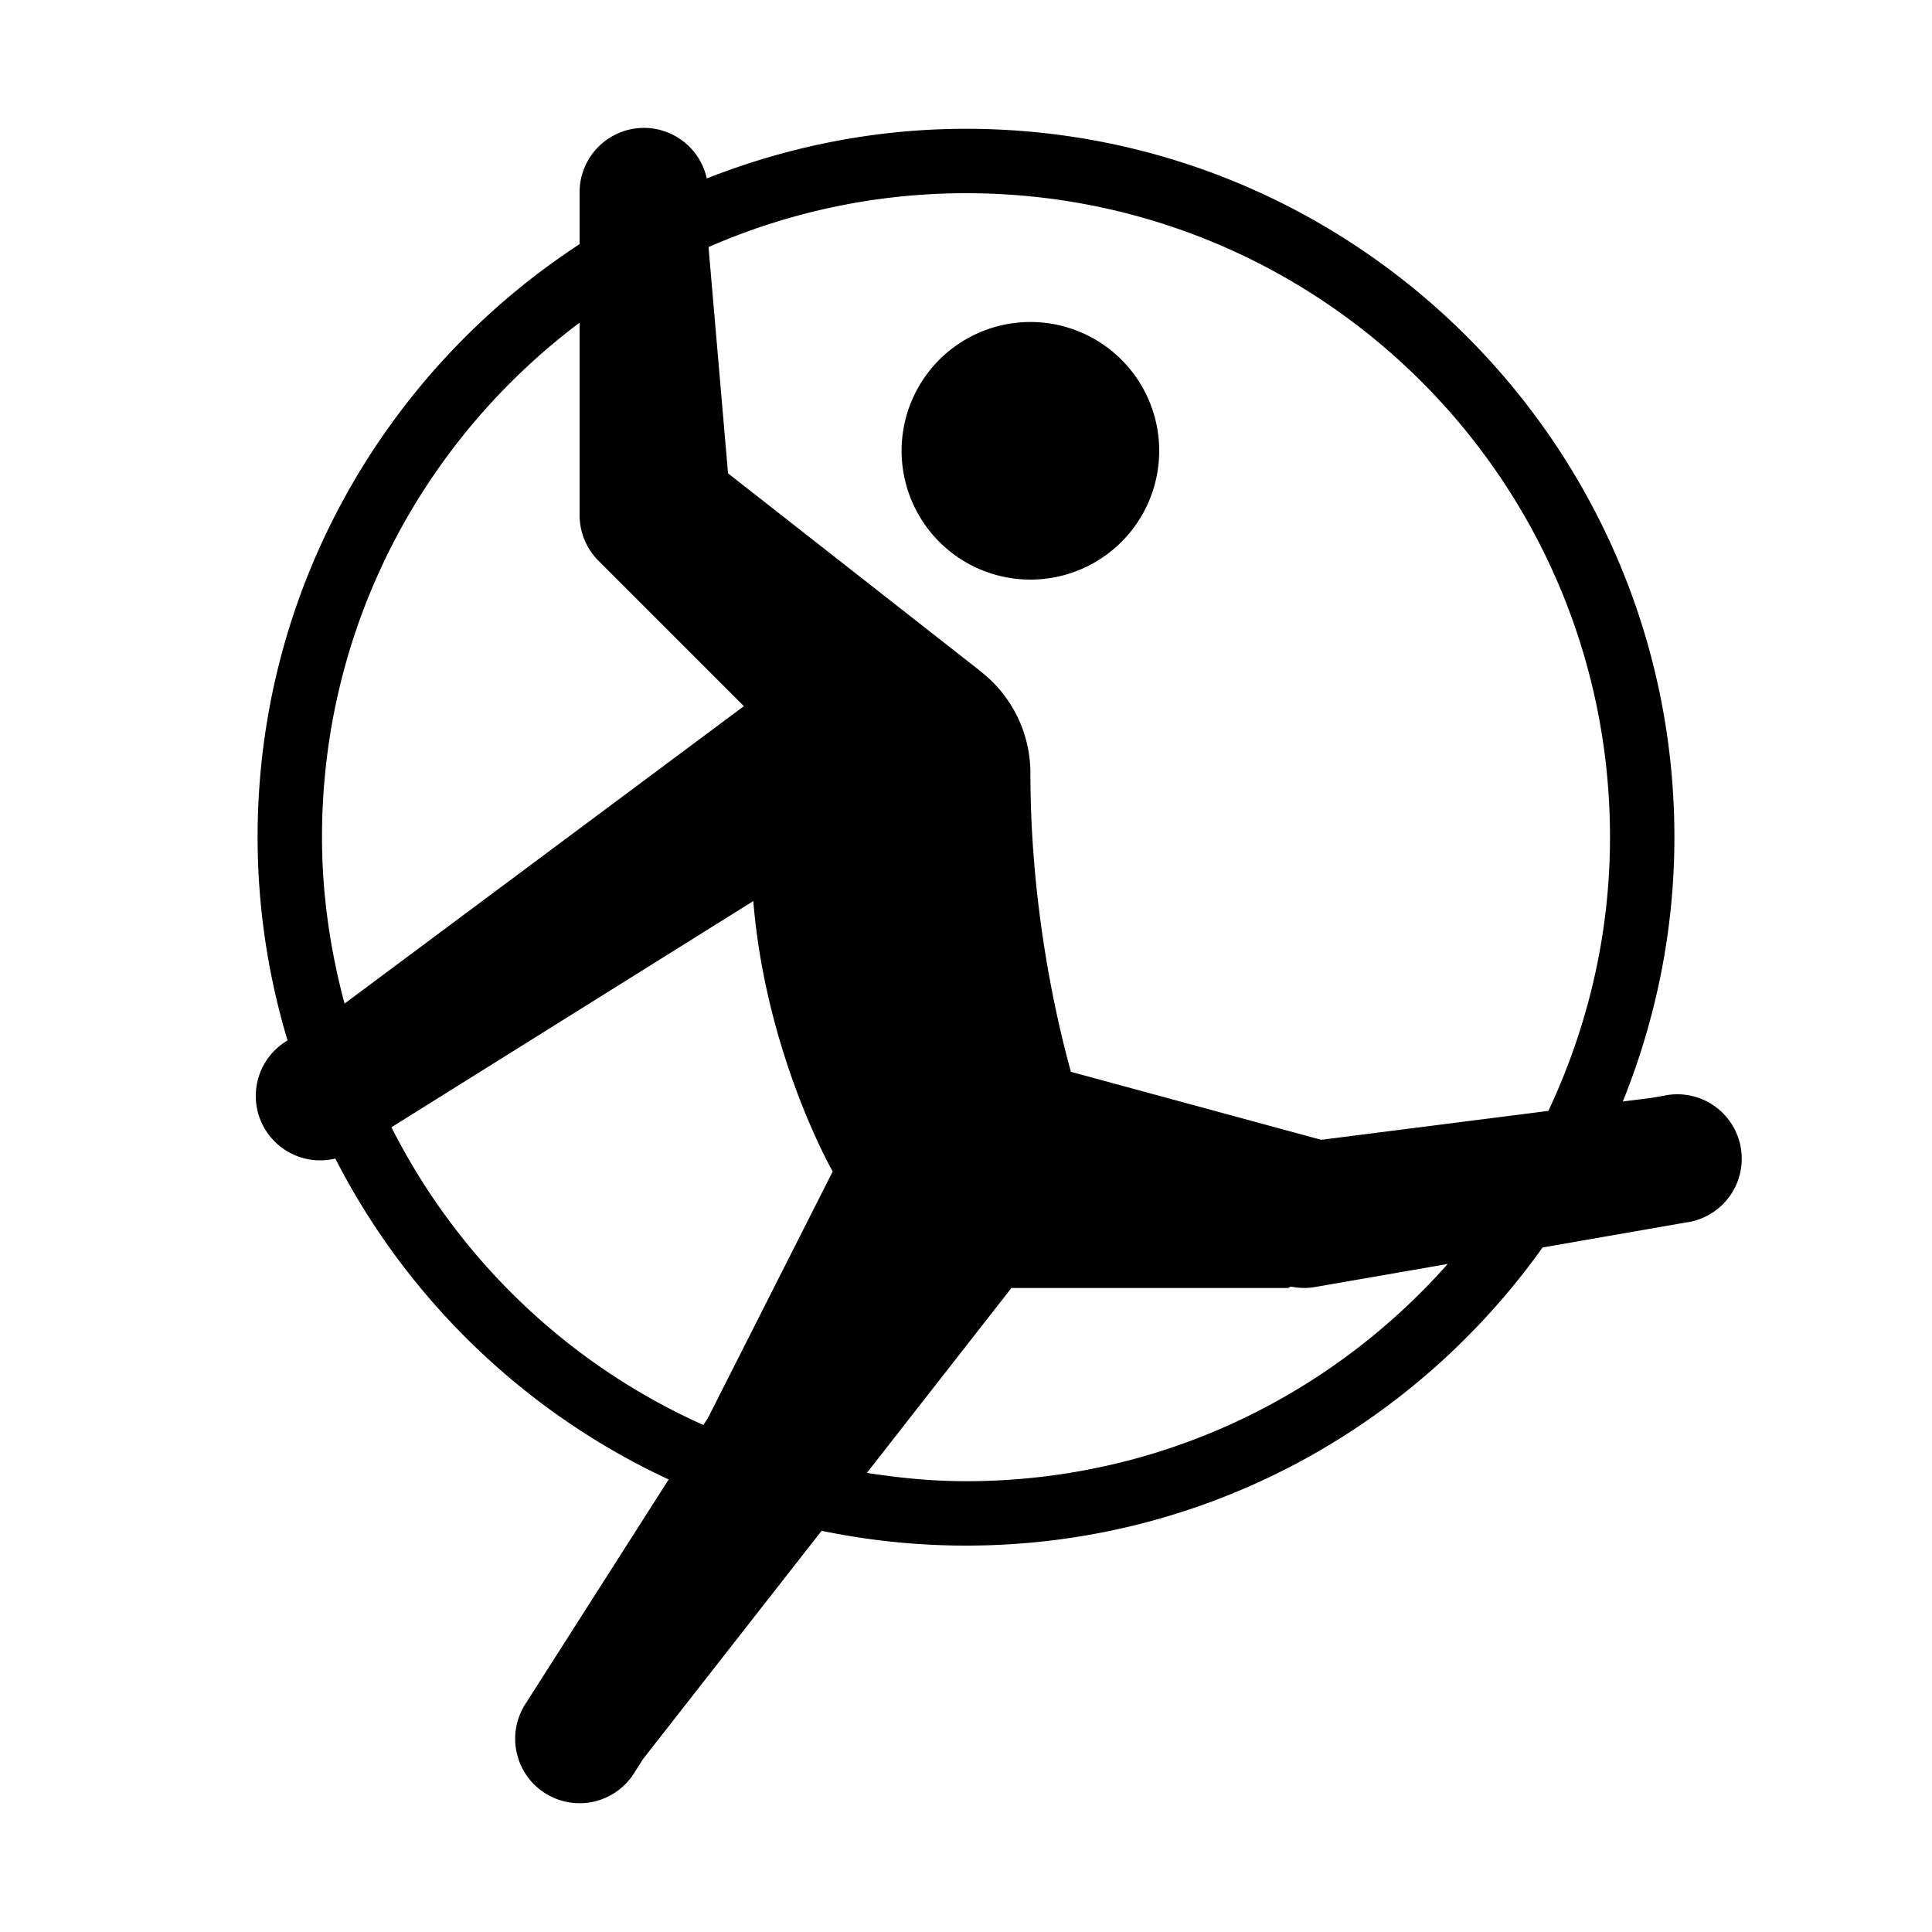 <svg fill="#000000" xmlns="http://www.w3.org/2000/svg"  viewBox="0 0 30 30" width="60px" height="60px"><path d="M 9.984 1.986 A 1 1 0 0 0 9 3 L 9 3.791 C 5.993 5.756 4 9.145 4 13 C 4 14.097 4.165 15.156 4.465 16.156 A 1 1 0 0 0 5.207 17.99 C 6.325 20.176 8.151 21.936 10.383 22.973 L 8.156 26.463 A 1 1 0 1 0 9.844 27.537 L 9.984 27.316 L 12.758 23.77 C 13.482 23.92 14.232 24 15 24 C 18.694 24 21.958 22.169 23.953 19.371 L 26.172 18.984 A 1 1 0 1 0 25.828 17.016 L 25.648 17.047 L 25.199 17.104 C 25.711 15.834 26 14.451 26 13 C 26 6.931 21.069 2 15 2 C 13.578 2 12.223 2.279 10.975 2.771 A 1 1 0 0 0 9.984 1.986 z M 15 3 C 20.529 3 25 7.471 25 13 C 25 14.523 24.65 15.959 24.043 17.25 L 20.516 17.699 L 16.629 16.643 C 16.4 15.815 16 14.074 16 12 A 2 2 0 0 0 15.23 10.428 A 2 2 0 0 0 15.23 10.426 L 11.305 7.35 L 11.002 3.836 C 12.227 3.302 13.577 3 15 3 z M 16 5 A 2 2 0 0 0 14 7 A 2 2 0 0 0 16 9 A 2 2 0 0 0 18 7 A 2 2 0 0 0 16 5 z M 9 5.01 L 9 8 A 1 1 0 0 0 9.293 8.707 L 11.545 10.959 L 11.549 10.967 L 5.35 15.584 C 5.13 14.759 5 13.895 5 13 C 5 9.727 6.574 6.833 9 5.01 z M 11.697 13.992 C 11.893 16.381 12.93 18.191 12.93 18.191 L 10.994 22.016 L 10.922 22.127 C 8.822 21.189 7.112 19.549 6.078 17.504 L 11.697 13.992 z M 22.48 19.627 C 20.649 21.693 17.982 23 15 23 C 14.475 23 13.964 22.949 13.461 22.871 L 15.705 20 L 20 20 L 20.043 19.979 L 20.066 19.982 A 1 1 0 0 0 20.426 19.984 L 22.48 19.627 z"/></svg>